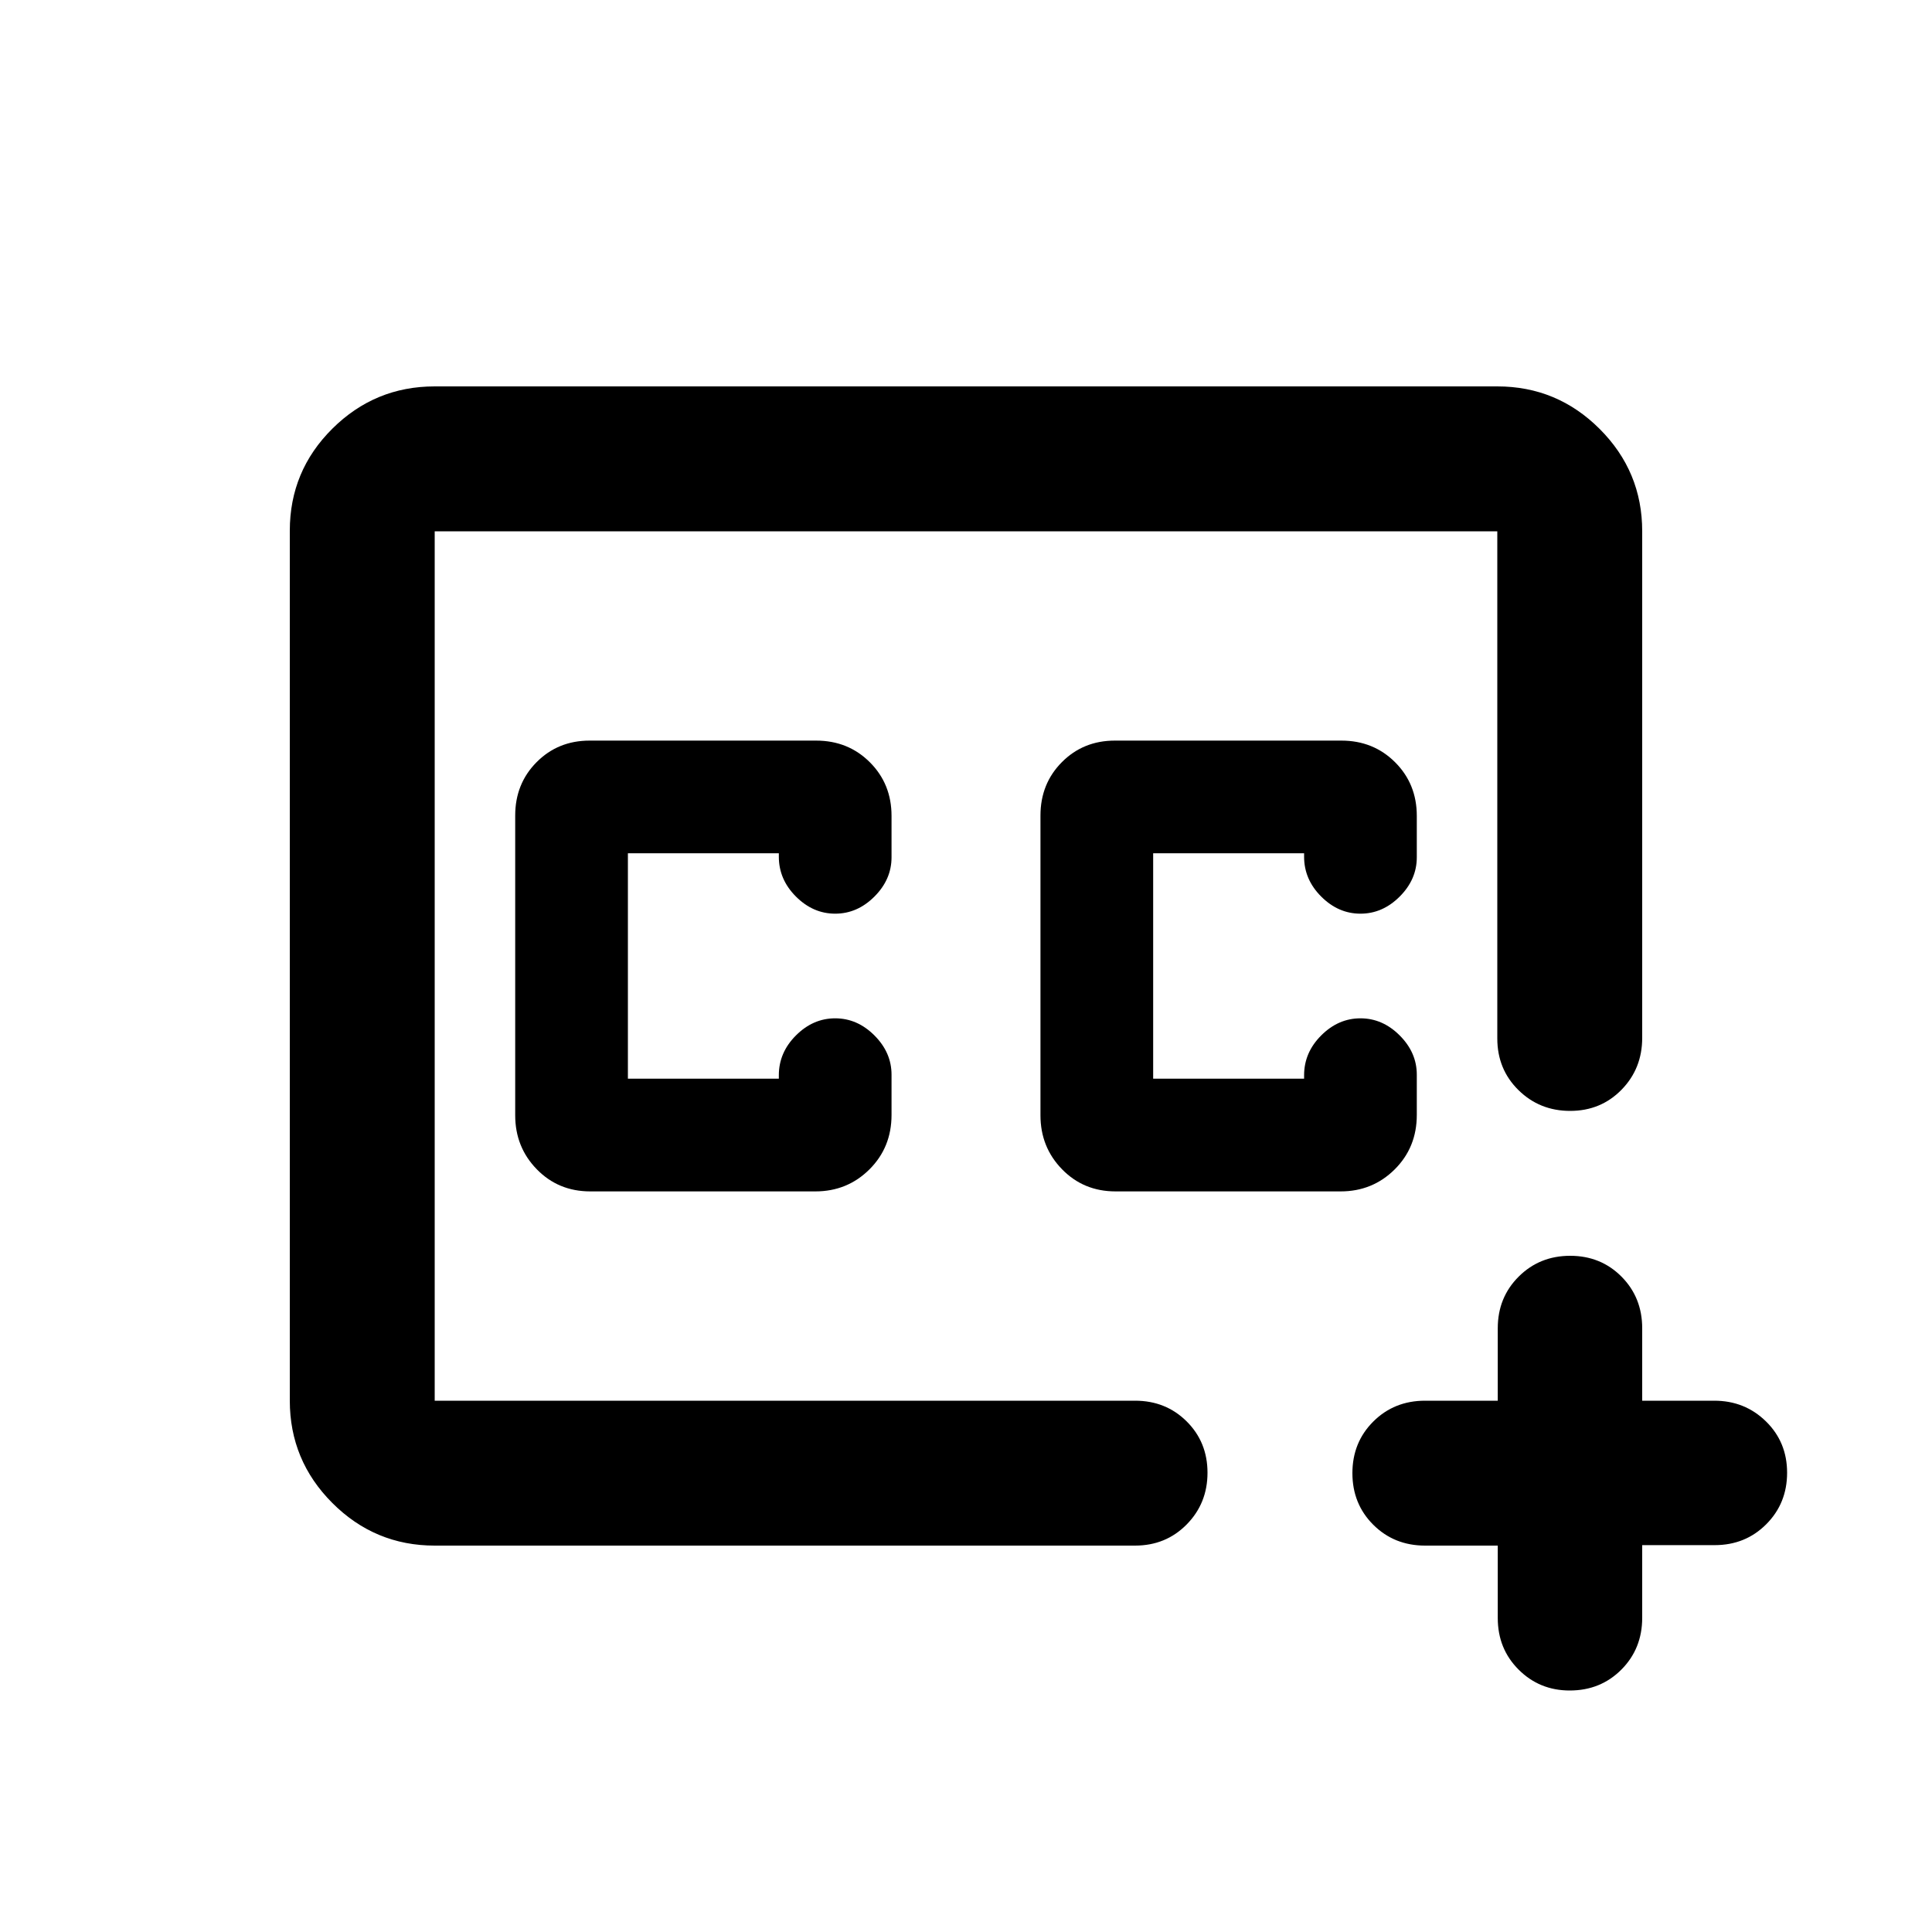 <svg xmlns="http://www.w3.org/2000/svg" height="20" viewBox="0 -960 960 960" width="20"><path d="M480-480ZM216-192q-29.7 0-50.85-21.16Q144-234.32 144-264.04v-432.24Q144-726 165.15-747T216-768h528q29.7 0 50.85 21.13Q816-725.74 816-696.06v251.77q0 15.29-10.29 25.79t-25.5 10.5q-15.21 0-25.71-10.35T744-444v-252H216v432h348q15.3 0 25.65 10.29Q600-243.42 600-228.21t-10.35 25.71Q579.3-192 564-192H216Zm528.23 0h-36.11q-15.35 0-25.74-10.35Q672-212.7 672-228q0-15.3 10.38-25.65Q692.77-264 708.12-264h36.11v-36q0-15.3 10.39-25.65Q765-336 780.21-336q15.21 0 25.5 10.35T816-300v36h35.79q15.21 0 25.71 10.29t10.5 25.5q0 15.21-10.35 25.59-10.35 10.39-25.65 10.39h-36v36.11q0 15.35-10.35 25.74Q795.3-120 780-120q-15 0-25.38-10.35-10.39-10.35-10.39-25.65v-36ZM554.29-368h111.86Q682-368 693-378.92q11-10.93 11-27.08v-20q0-11-8.5-19.5T676-454q-11 0-19.5 8.5t-8.5 19.77v1.73h-75v-112h75v1.73q0 11.27 8.5 19.77T676-506q11 0 19.5-8.5T704-534v-20.58q0-15.9-10.78-26.66T666.5-592H554q-15.72 0-26.36 10.71Q517-570.59 517-554.76v148.94Q517-390 527.72-379t26.57 11Zm-261 0h111.86Q421-368 432-378.92q11-10.93 11-27.08v-20q0-11-8.5-19.5T415-454q-11 0-19.5 8.5t-8.5 19.77v1.73h-75v-112h75v1.73q0 11.27 8.5 19.77T415-506q11 0 19.5-8.5T443-534v-20.58q0-15.9-10.78-26.66T405.5-592H293q-15.73 0-26.36 10.71Q256-570.59 256-554.76v148.94Q256-390 266.72-379t26.57 11Z"/></svg>